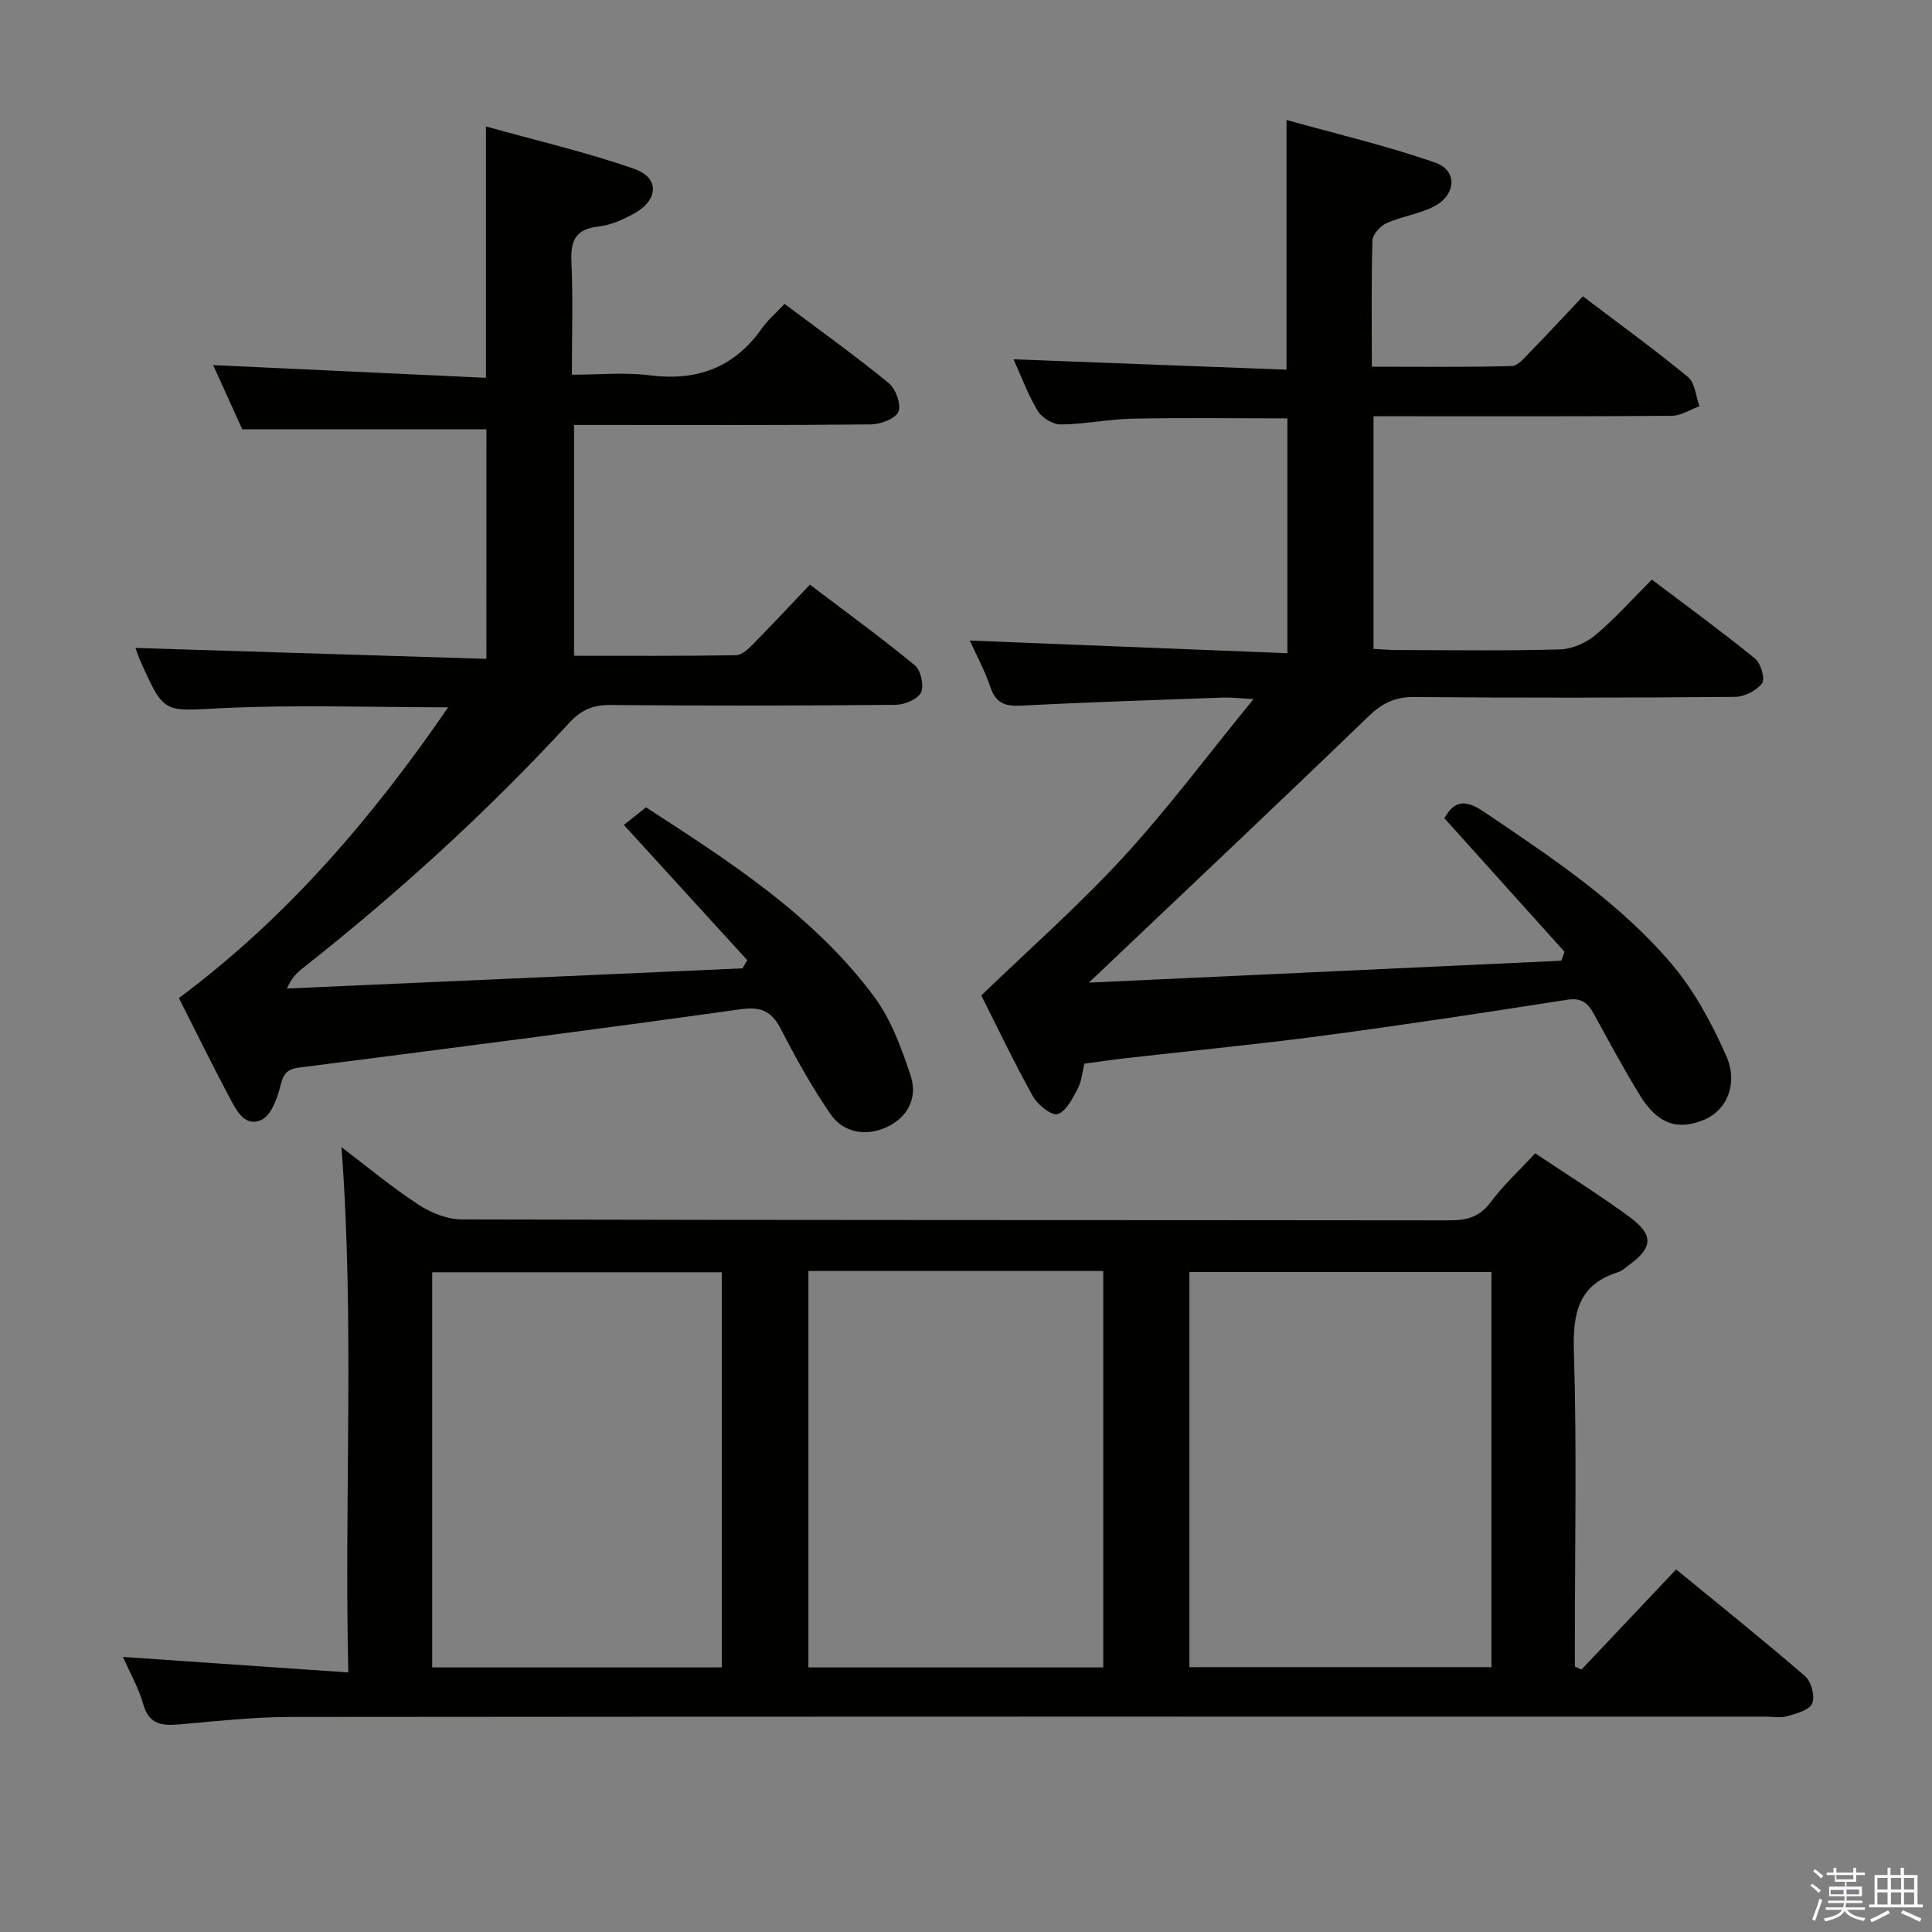 <svg enable-background="new 0 0 400 400" viewBox="0 0 400 400" xmlns="http://www.w3.org/2000/svg"><rect x="0" y="0" width="400" height="400" fill="#808080" stroke="none"/><path d="m374.8 390.4.4-.4c.7.5 1.3 1 1.8 1.4l-.5.5c-.5-.6-1.1-1.1-1.7-1.5zm1 7.3-.6-.3c.5-1.4 1.1-2.8 1.5-4.3.2.1.4.2.6.3-.5 1.3-1 2.8-1.5 4.3zm-.4-10.3.4-.4c.4.3 1 .8 1.7 1.4l-.5.5c-.4-.5-1-1-1.6-1.5zm2.5.3h1.7v-1h.6v1h3.5v-1h.6v1h1.8v.5h-1.8v1.4h-2v1h3.2v2h-3.2v.9h3.3v.5h-3.4c0 .3-.1.6-.1.9h4v.5h-3.7c.7.9 1.9 1.5 3.8 1.7-.1.2-.2.4-.3.6-2.1-.4-3.5-1.1-4-2.1-.4 1-1.8 1.7-4 2.2-.1-.2-.2-.4-.3-.6 2.1-.4 3.4-1 3.8-1.8h-3.4v-.5h3.6c.1-.3.1-.6.2-.9h-3.3v-.5h3.4c0-.3 0-.6 0-.9h-3.2v-2h3.3v-1h-2.1v-1.4h-1.7v-.5zm1.1 3.5v1h2.7c0-.3 0-.4 0-.4 0-.2 0-.2 0-.2 0-.1 0-.2 0-.3h-2.7zm1.2-3v.9h3.5v-.9zm4.7 3h-2.6v.6.4h2.6z" fill="#fbfafc"/><path d="m393.6 386.7h.6v1.5h2.8v6.1h1.1v.6h-11.1v-.6h1.1v-6.1h2.7v-1.5h.6v1.5h2.1v-1.5zm-2.7 8.8.4.6c-1.2.6-2.5 1.3-3.8 1.9-.1-.2-.2-.4-.3-.6 1.2-.6 2.5-1.2 3.7-1.9zm-2.2-6.7v2.4h2.1v-2.4zm0 3v2.5h2.1v-2.5zm2.8-3v2.4h2.1v-2.4zm0 3v2.5h2.1v-2.5zm6 6.1c-1.4-.7-2.7-1.3-3.9-1.8l.3-.6c1.5.6 2.7 1.2 3.9 1.7zm-1.2-9.1h-2.1v2.4h2.1zm-2.1 3v2.5h2.1v-2.5z" fill="#fbfafc"/><g fill="#010100"><path d="m70.7 237.51c5.27 4 10.38 8.25 15.9 11.88 2.59 1.7 5.98 3.07 9.01 3.08 68.15.17 136.3.11 204.45.19 3.59 0 6.25-.65 8.55-3.74 2.65-3.56 5.97-6.61 9.24-10.14 6.6 4.42 13.23 8.56 19.52 13.17 5.1 3.74 4.85 6.4-.2 10.04-.68.49-1.32 1.13-2.08 1.37-8.31 2.58-9.47 8.46-9.23 16.43.61 19.98.2 39.98.2 59.98v5.27c.45.21.91.42 1.36.63 6.4-6.77 12.81-13.55 19.61-20.74 9.11 7.48 18.05 14.63 26.7 22.11 1.28 1.11 2.09 4.19 1.46 5.65-.6 1.39-3.29 2.08-5.19 2.64-1.38.4-2.98.08-4.48.08-101.81 0-203.61-.03-305.42.07-7.62.01-15.25.86-22.86 1.53-3.62.32-6.39.12-7.59-4.19-.9-3.26-2.66-6.29-4.19-9.77 15.69 1.08 30.69 2.11 46.65 3.21-.85-36.85 1.31-72.67-1.41-108.75zm238.09 25.85c-21.13 0-41.84 0-62.54 0v81.81h62.54c0-27.39 0-54.37 0-81.81zm-141.42-.21v82.07h61.05c0-27.58 0-54.77 0-82.07-20.5 0-40.62 0-61.05 0zm-17.93 82.07c0-27.57 0-54.76 0-81.81-20.26 0-40.13 0-59.96 0v81.81z"/><path d="m100.71 88.89c-16.87 0-33.29 0-50.55 0-1.72-3.79-3.89-8.58-6.03-13.3 18.87.88 37.52 1.75 56.48 2.63 0-17.64 0-34.19 0-52.04 10.32 2.89 20.72 5.29 30.74 8.8 5.23 1.83 4.98 6.43-.02 9.2-2.29 1.27-4.87 2.43-7.43 2.72-4.76.53-5.79 2.94-5.59 7.32.34 7.47.09 14.96.09 23.36 5.57 0 10.89-.54 16.05.12 9.78 1.25 17.5-1.52 23.25-9.66 1.24-1.75 2.92-3.19 4.73-5.13 7.4 5.55 14.67 10.75 21.57 16.4 1.45 1.19 2.64 4.47 2 5.95-.63 1.46-3.72 2.59-5.74 2.61-18.5.19-37 .11-55.49.11-1.82 0-3.65 0-5.92 0v47.79c11.29 0 22.41.07 33.52-.11 1.22-.02 2.58-1.33 3.58-2.34 3.85-3.9 7.59-7.92 11.73-12.28 7.61 5.78 14.85 11.03 21.74 16.72 1.24 1.03 1.95 4.25 1.25 5.64-.71 1.41-3.44 2.52-5.3 2.53-19.66.18-39.33.21-58.99.03-3.66-.03-6.09 1.05-8.56 3.73-16.96 18.41-35.43 35.21-55.07 50.71-1.26.99-2.41 2.11-3.35 4.26 31.44-1.39 62.89-2.78 94.33-4.17.33-.57.66-1.13.98-1.7-8.38-9.18-16.76-18.37-25.55-28 1.33-1.06 2.76-2.19 4.59-3.64 17.13 11.12 34.71 22.3 47.31 39.31 3.45 4.66 5.56 10.51 7.44 16.1 1.42 4.22-.07 8.24-4.39 10.54-4.21 2.24-9.3 1.68-12.09-2.34-3.87-5.58-7.19-11.57-10.3-17.62-1.95-3.8-4.12-4.79-8.51-4.17-30.42 4.26-60.89 8.18-91.36 12.07-2.81.36-3.28 1.7-3.88 4.09-.63 2.48-1.89 5.82-3.83 6.72-3.47 1.61-5.21-1.99-6.59-4.57-3.59-6.74-6.95-13.6-10.51-20.64 22.3-16.61 39.93-37.17 55.75-60.2-16.17 0-31.61-.57-46.99.18-11.79.58-11.76 1.33-16.57-9.4-.53-1.18-.95-2.42-1.2-3.07 24.11.75 48.23 1.5 72.67 2.26.01-16.66.01-32.23.01-47.52z"/><path d="m225.44 203.44c32.32-1.5 65.07-3.01 97.81-4.53.22-.62.45-1.23.67-1.85-8.3-9.22-16.59-18.45-24.87-27.65 2.23-4.08 4.75-3.67 8.35-1.23 13.8 9.35 27.78 18.56 38.65 31.35 4.73 5.57 8.36 12.32 11.34 19.05 2.58 5.84.06 11.29-4.47 13.21-5.56 2.36-9.72.96-13.39-5.01-3.39-5.52-6.46-11.24-9.58-16.92-1.24-2.27-2.6-3.32-5.49-2.87-16.89 2.64-33.8 5.21-50.75 7.46-13.49 1.79-27.05 3.09-40.58 4.63-2.79.32-5.58.74-8.62 1.14-.44 1.76-.57 3.66-1.38 5.19-1.07 2.01-2.38 4.68-4.17 5.25-1.23.39-4.13-1.92-5.1-3.67-3.89-6.97-7.31-14.2-10.69-20.89 9.98-9.64 20.22-18.65 29.4-28.64 9.2-9.99 17.34-20.96 26.96-32.73-3.2-.17-4.73-.36-6.25-.31-13.95.51-27.91.95-41.86 1.68-3.32.17-5.24-.5-6.37-3.84-1.14-3.39-2.88-6.58-4.26-9.64 22.08.88 43.75 1.74 65.75 2.62 0-17.01 0-32.73 0-48.62-10.85 0-21.45-.15-32.04.06-4.96.1-9.91 1.15-14.87 1.2-1.62.02-3.91-1.38-4.77-2.8-2.03-3.35-3.39-7.1-5.02-10.69 19.1.73 37.76 1.43 56.52 2.15 0-17.49 0-33.9 0-51.7 10.36 2.9 20.76 5.33 30.78 8.83 4.69 1.63 4.37 6.7-.28 9.09-3.06 1.57-6.66 2.04-9.82 3.45-1.28.58-2.85 2.33-2.89 3.59-.25 8.48-.13 16.97-.13 26.12 9.79 0 19.38.12 28.95-.13 1.31-.03 2.7-1.76 3.83-2.92 3.6-3.68 7.1-7.47 10.92-11.52 7.64 5.79 14.88 11.03 21.76 16.71 1.46 1.2 1.62 3.99 2.37 6.05-1.91.69-3.82 1.96-5.73 1.98-18.66.15-37.32.09-55.98.09-1.81 0-3.61 0-5.77 0v48.17c1.63.08 3.39.23 5.14.23 11.16.02 22.33.19 33.49-.13 2.5-.07 5.39-1.36 7.34-2.99 4.05-3.4 7.6-7.4 11.66-11.46 7.17 5.42 14.41 10.7 21.36 16.34 1.2.98 2.14 4.23 1.46 5.13-1.14 1.52-3.66 2.79-5.61 2.81-22.16.19-44.32.22-66.48.03-4.02-.03-6.63 1.33-9.49 4.09-19.03 18.38-38.28 36.5-57.8 55.04z"/></g></svg>